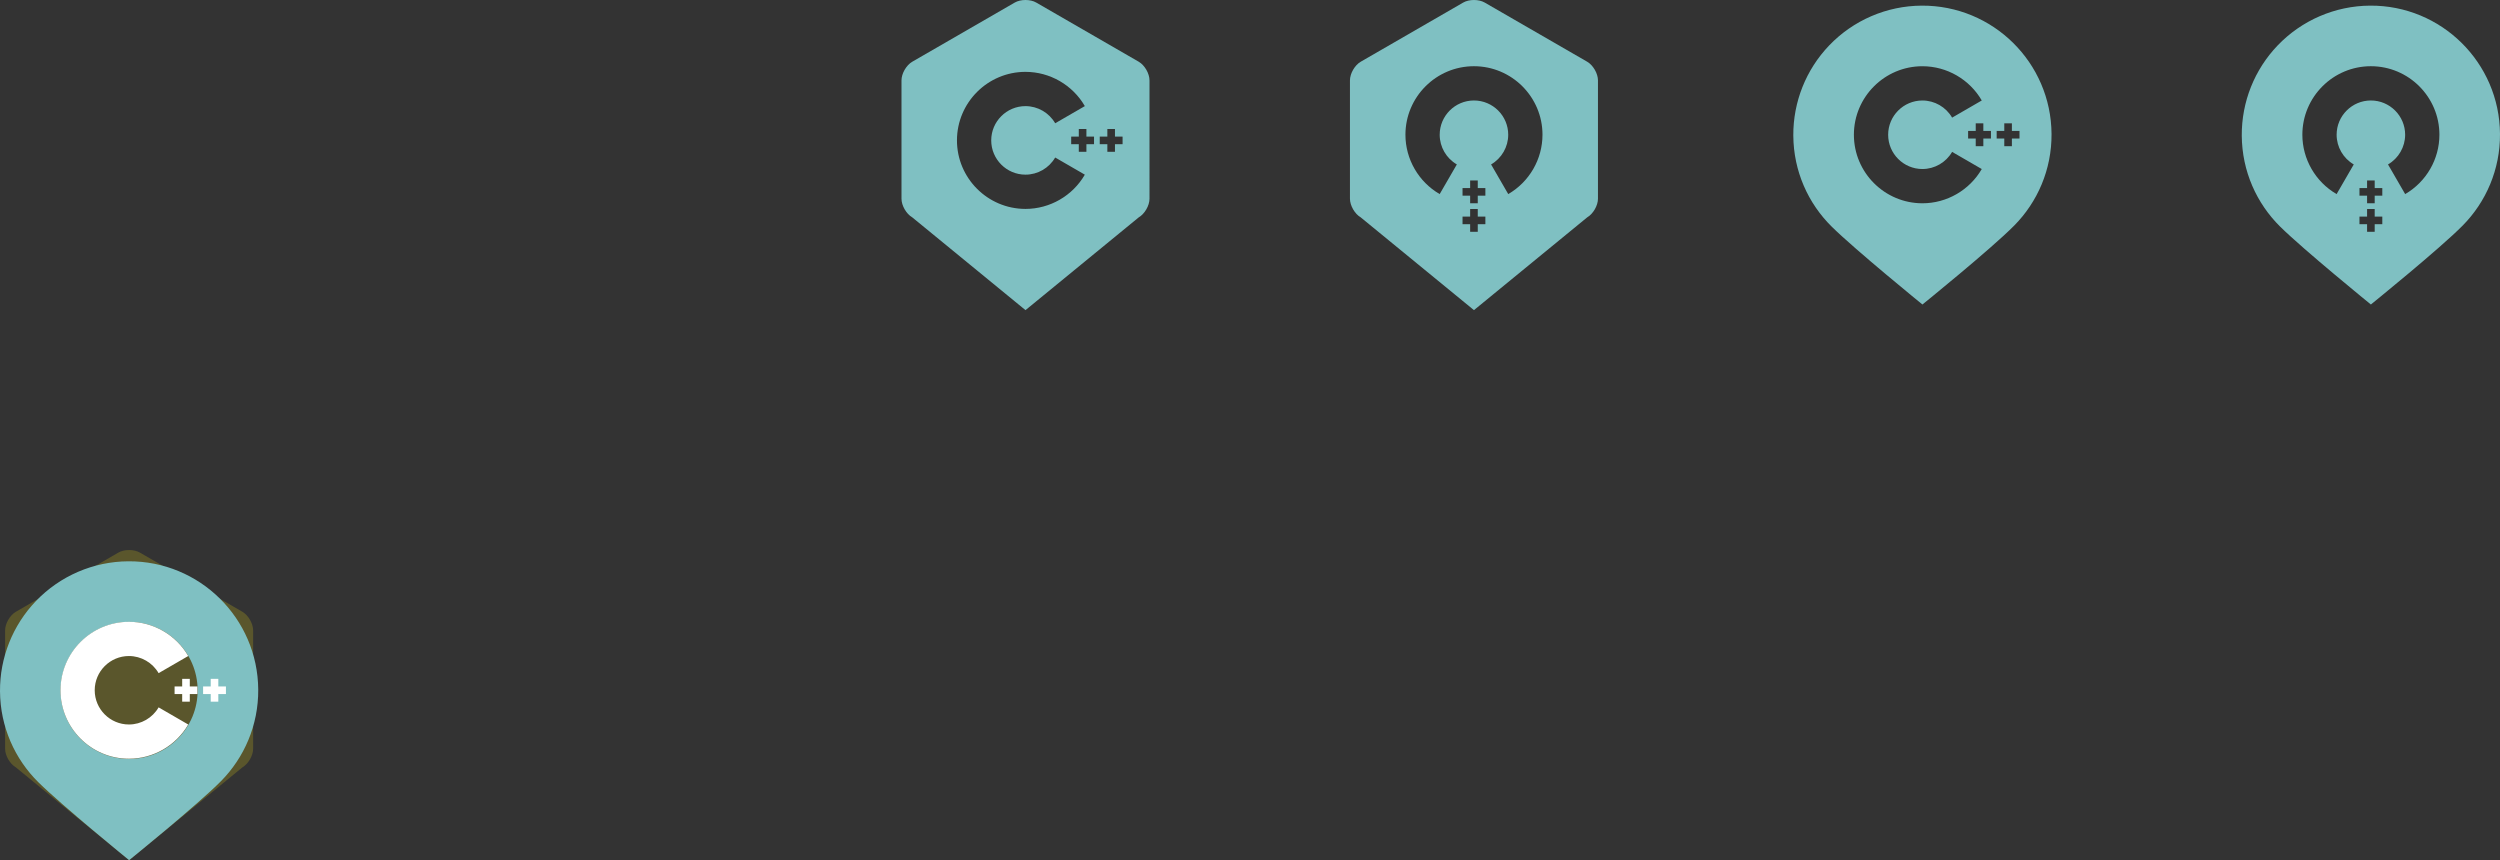 <?xml version="1.0" encoding="UTF-8" standalone="no"?>
<!-- Generator: Adobe Illustrator 16.0.4, SVG Export Plug-In . SVG Version: 6.00 Build 0)  -->

<svg
   version="1.1"
   id="Layer_1"
   x="0px"
   y="0px"
   width="426.748mm"
   height="146.83mm"
   viewBox="0 0 1612.905 554.947"
   enable-background="new 0 0 306 344.35"
   xml:space="preserve"
   sodipodi:docname="alternate_logos.svg"
   inkscape:version="1.1.1 (1:1.1+202109281943+c3084ef5ed)"
   xmlns:inkscape="http://www.inkscape.org/namespaces/inkscape"
   xmlns:sodipodi="http://sodipodi.sourceforge.net/DTD/sodipodi-0.dtd"
   xmlns="http://www.w3.org/2000/svg"
   xmlns:svg="http://www.w3.org/2000/svg"><rect x="0" y="0" width="1612.905" height="554.947" fill="#333333" stroke="none"/><defs
   id="defs23" /><sodipodi:namedview
   id="namedview21"
   pagecolor="#505050"
   bordercolor="#ffffff"
   borderopacity="1"
   inkscape:pageshadow="0"
   inkscape:pageopacity="0"
   inkscape:pagecheckerboard="1"
   showgrid="false"
   inkscape:snap-bbox="true"
   inkscape:bbox-paths="true"
   inkscape:bbox-nodes="true"
   inkscape:snap-bbox-edge-midpoints="true"
   inkscape:snap-bbox-midpoints="true"
   inkscape:snap-nodes="true"
   inkscape:snap-object-midpoints="true"
   inkscape:object-paths="true"
   inkscape:snap-intersection-paths="true"
   inkscape:snap-midpoints="true"
   inkscape:snap-smooth-nodes="true"
   inkscape:snap-center="true"
   units="mm"
   showguides="true"
   inkscape:guide-bbox="true"
   inkscape:zoom="0.32"
   inkscape:cx="540.625"
   inkscape:cy="625"
   inkscape:window-width="1920"
   inkscape:window-height="1055"
   inkscape:window-x="0"
   inkscape:window-y="0"
   inkscape:window-maximized="1"
   inkscape:current-layer="Layer_1"
   fit-margin-top="0"
   fit-margin-left="0"
   fit-margin-right="0"
   fit-margin-bottom="0"
   inkscape:document-units="mm"><sodipodi:guide
     position="82.761,192.816"
     orientation="0,-1"
     id="guide3844" /><sodipodi:guide
     position="0.002,108.973"
     orientation="1,0"
     id="guide3846" /><sodipodi:guide
     position="0.002,110.059"
     orientation="0,-1"
     id="guide3848" /><sodipodi:guide
     position="166.6,110.059"
     orientation="1,0"
     id="guide3850" /><sodipodi:guide
     position="83.301,3.9380783e-05"
     orientation="1,0"
     id="guide3852" /><sodipodi:guide
     position="39.094,110.059"
     orientation="1,0"
     id="guide3854" /><sodipodi:guide
     position="127.508,110.059"
     orientation="1,0"
     id="guide3856" /><sodipodi:guide
     position="83.301,153.724"
     orientation="0,-1"
     id="guide3858" /><sodipodi:guide
     position="83.587,65.3"
     orientation="0,-1"
     id="guide3860" /></sodipodi:namedview>






<path
   id="path4253-8-6"
   style="fill:#7fc0c2;fill-opacity:1;fill-rule:evenodd;stroke:none;stroke-width:2.941px;stroke-linecap:butt;stroke-linejoin:miter;stroke-opacity:1"
   d="m 1239.733,3.638 c -22.515,0.146 -44.012,9.398 -59.594,25.65 -14.998,15.645 -23.307,36.52 -23.166,58.191 0.149,23.002 9.607,43.765 24.777,58.742 15.171,14.977 58.523,50.23 58.523,50.23 0,0 44.302,-35.815 59.279,-50.986 14.977,-15.171 24.167,-36.058 24.02,-59.061 -0.294,-46.008 -37.832,-83.065 -83.84,-82.768 z m 0.541,39.092 c 15.731,0 30.402,8.465 38.287,22.092 l -19.135,11.072 c -3.946,-6.821 -11.285,-11.059 -19.152,-11.059 -12.189,0 -22.108,9.916 -22.108,22.105 0,12.189 9.918,22.105 22.108,22.105 7.868,0 15.207,-4.237 19.154,-11.059 l 19.133,11.07 c -7.885,13.628 -22.555,22.094 -38.287,22.094 -24.378,0 -44.213,-19.832 -44.213,-44.211 0,-24.378 19.834,-44.211 44.213,-44.211 z m 34.387,36.842 h 4.912 v 4.912 h 4.912 v 4.912 h -4.912 v 4.914 h -4.912 v -4.914 h -4.912 v -4.912 h 4.912 z m 18.422,0 h 4.912 v 4.912 h 4.912 v 4.912 h -4.912 v 4.914 h -4.912 v -4.914 h -4.914 v -4.912 h 4.914 z" /><path
   id="path2-6-6"
   style="fill:#7fc0c2;fill-opacity:1;stroke-width:0.523"
   d="m 1030.944,51.84 c 0,-2.2 -0.781,-4.652 -2.037,-6.826 -1.256,-2.175 -2.986,-4.076 -4.891,-5.176 L 957.87,1.65 C 955.965,0.55 953.454,0 950.942,0 c -2.512,0 -5.025,0.55 -6.93,1.65 l -66.147,38.188 c -3.811,2.2 -6.926,7.602 -6.926,12.002 v 76.377 c 0,2.2 0.779,4.651 2.035,6.826 1.255,2.175 2.986,4.076 4.891,5.176 l 73.074,59.869 73.076,-59.869 c 1.905,-1.1 3.635,-3.001 4.891,-5.176 1.256,-2.175 2.037,-4.626 2.037,-6.826 z m -35.791,35.096 c 0,15.731 -8.465,30.402 -22.092,38.287 l -11.072,-19.135 c 6.821,-3.947 11.059,-11.285 11.059,-19.152 0,-12.19 -9.918,-22.107 -22.107,-22.107 -12.189,0 -22.105,9.918 -22.105,22.107 0,7.868 4.239,15.207 11.061,19.154 l -11.072,19.133 c -13.628,-7.885 -22.094,-22.556 -22.094,-38.287 0,-24.378 19.832,-44.213 44.211,-44.213 24.378,0 44.213,19.834 44.213,44.213 z m -36.844,34.387 v 4.912 h -4.912 v 4.912 h -4.912 v -4.912 h -4.912 v -4.912 h 4.912 v -4.912 h 4.912 v 4.912 z m 0,18.422 v 4.912 h -4.912 v 4.912 h -4.912 v -4.912 h -4.912 v -4.912 h 4.912 v -4.914 h 4.912 v 4.914 z"
   sodipodi:nodetypes="scccsccsscccccsssccsssccssscccccccccccccccccccccccccc" /><path
   id="path2"
   d="m 83.301,354.859 c -2.512,0 -5.023,0.55 -6.928,1.65 l -66.146,38.188 c -3.811,2.2 -6.928,7.601 -6.928,12.001 v 76.378 c 0,2.2 0.779,4.65 2.035,6.825 L 83.301,444.888 5.334,489.903 c 1.255,2.175 2.988,4.075 4.893,5.175 l 73.074,59.869 73.074,-59.869 c 1.905,-1.1 3.637,-3.001 4.893,-5.176 1.255,-2.175 2.035,-4.625 2.035,-6.825 v -76.378 c 0,-2.2 -0.779,-4.65 -2.035,-6.825 -1.256,-2.175 -2.988,-4.076 -4.893,-5.176 l -66.146,-38.188 c -1.905,-1.1 -4.417,-1.65 -6.928,-1.65 z"
   style="fill:#a59922;fill-opacity:0.348;stroke-width:0.523"
   sodipodi:nodetypes="sccsscccccccsscccs" /><path
   style="fill:#7fc0c2;fill-opacity:1;fill-rule:evenodd;stroke:none;stroke-width:2.941px;stroke-linecap:butt;stroke-linejoin:miter;stroke-opacity:1"
   d="m 23.168,387.784 c -14.997,15.645 -23.307,36.519 -23.166,58.19 0.149,23.002 9.606,43.766 24.777,58.743 15.171,14.977 58.523,50.23 58.523,50.23 0,0 44.302,-35.816 59.279,-50.988 14.978,-15.171 24.167,-36.057 24.02,-59.059 -0.294,-46.008 -37.831,-83.066 -83.839,-82.769 -22.515,0.146 -44.012,9.399 -59.593,25.652 z m 28.216,27.055 c 8.27,-8.626 19.679,-13.537 31.629,-13.614 24.417,-0.159 44.34,19.507 44.498,43.924 0.159,24.417 -19.507,44.34 -43.924,44.498 -24.417,0.157 -44.338,-19.51 -44.495,-43.927 -0.075,-11.501 4.334,-22.578 12.292,-30.881 z"
   id="path4253-8" /><g
   id="g3868"
   transform="matrix(0.433,0,0,0.433,-24.845,341.274)"><g
     id="g10"
     transform="translate(96.502,68.133)">
	<path
   fill="#ffffff"
   d="m 153,274.175 c -56.243,0 -102,-45.757 -102,-102 0,-56.243 45.757,-102 102,-102 36.292,0 70.139,19.53 88.331,50.968 l -44.143,25.544 C 188.083,130.951 171.15,121.175 153,121.175 c -28.122,0 -51,22.878 -51,51 0,28.121 22.878,51 51,51 18.152,0 35.085,-9.776 44.191,-25.515 l 44.143,25.543 c -18.192,31.441 -52.04,50.972 -88.334,50.972 z"
   id="path8" />
</g><g
     id="g14"
     transform="translate(96.502,68.133)">
	<polygon
   fill="#ffffff"
   points="255,166.508 243.666,166.508 243.666,155.175 232.334,155.175 232.334,166.508 221,166.508 221,177.841 232.334,177.841 232.334,189.175 243.666,189.175 243.666,177.841 255,177.841 "
   id="polygon12" />
</g><g
     id="g18"
     transform="translate(96.502,68.133)">
	<polygon
   fill="#ffffff"
   points="297.5,166.508 286.166,166.508 286.166,155.175 274.834,155.175 274.834,166.508 263.5,166.508 263.5,177.841 274.834,177.841 274.834,189.175 286.166,189.175 286.166,177.841 297.5,177.841 "
   id="polygon16" />
</g></g><path
   id="path2-6"
   style="fill:#7fc0c2;fill-opacity:1;stroke-width:0.523"
   d="m 661.611,1e-5 c -2.512,0 -5.025,0.55 -6.93,1.65 l -66.145,38.188 c -3.811,2.2 -6.928,7.602 -6.928,12.002 v 76.377 c 0,2.2 0.779,4.651 2.035,6.826 1.255,2.175 2.988,4.076 4.893,5.176 l 73.074,59.869 73.074,-59.869 c 1.905,-1.1 3.637,-3.001 4.893,-5.176 1.256,-2.175 2.035,-4.626 2.035,-6.826 V 51.84 c 0,-2.2 -0.779,-4.651 -2.035,-6.826 -1.256,-2.175 -2.988,-4.076 -4.893,-5.176 L 668.539,1.65 C 666.634,0.55 664.123,1e-5 661.611,1e-5 Z m 0,46.363 c 15.731,0 30.402,8.465 38.287,22.092 l -19.135,11.072 c -3.947,-6.821 -11.285,-11.059 -19.152,-11.059 -12.189,0 -22.107,9.918 -22.107,22.107 0,12.189 9.918,22.105 22.107,22.105 7.868,0 15.207,-4.238 19.154,-11.061 l 19.133,11.072 c -7.885,13.628 -22.556,22.094 -38.287,22.094 -24.378,0 -44.213,-19.832 -44.213,-44.211 0,-24.378 19.834,-44.213 44.213,-44.213 z m 34.387,36.844 h 4.912 v 4.912 h 4.912 v 4.912 h -4.912 v 4.912 h -4.912 v -4.912 h -4.912 v -4.912 h 4.912 z m 18.422,0 h 4.912 v 4.912 h 4.912 v 4.912 h -4.912 v 4.912 h -4.912 v -4.912 h -4.914 v -4.912 h 4.914 z" /><path
   id="path4253-8-6-0"
   style="fill:#7fc0c2;fill-opacity:1;fill-rule:evenodd;stroke:none;stroke-width:2.941px;stroke-linecap:butt;stroke-linejoin:miter;stroke-opacity:1"
   d="m 1612.903,86.406 c -0.294,-46.008 -37.832,-83.067 -83.84,-82.77 -22.515,0.146 -44.01,9.399 -59.592,25.652 -14.998,15.645 -23.307,36.518 -23.166,58.189 0.149,23.002 9.605,43.767 24.775,58.744 15.171,14.977 58.523,50.23 58.523,50.23 0,0 44.302,-35.817 59.279,-50.988 14.977,-15.171 24.167,-36.056 24.02,-59.059 z m -39.088,0.529 c 0,15.731 -8.465,30.402 -22.092,38.287 l -11.072,-19.135 c 6.821,-3.946 11.059,-11.285 11.059,-19.152 0,-12.189 -9.916,-22.108 -22.105,-22.108 -12.189,0 -22.105,9.918 -22.105,22.108 0,7.868 4.237,15.207 11.059,19.154 l -11.07,19.133 c -13.628,-7.885 -22.094,-22.555 -22.094,-38.287 0,-24.378 19.832,-44.213 44.211,-44.213 24.378,0 44.211,19.834 44.211,44.213 z m -36.842,34.387 v 4.912 h -4.912 v 4.912 h -4.912 v -4.912 h -4.914 v -4.912 h 4.914 v -4.912 h 4.912 v 4.912 z m 0,18.422 v 4.912 h -4.912 v 4.912 h -4.912 v -4.912 h -4.914 v -4.912 h 4.914 v -4.914 h 4.912 v 4.914 z" /></svg>

